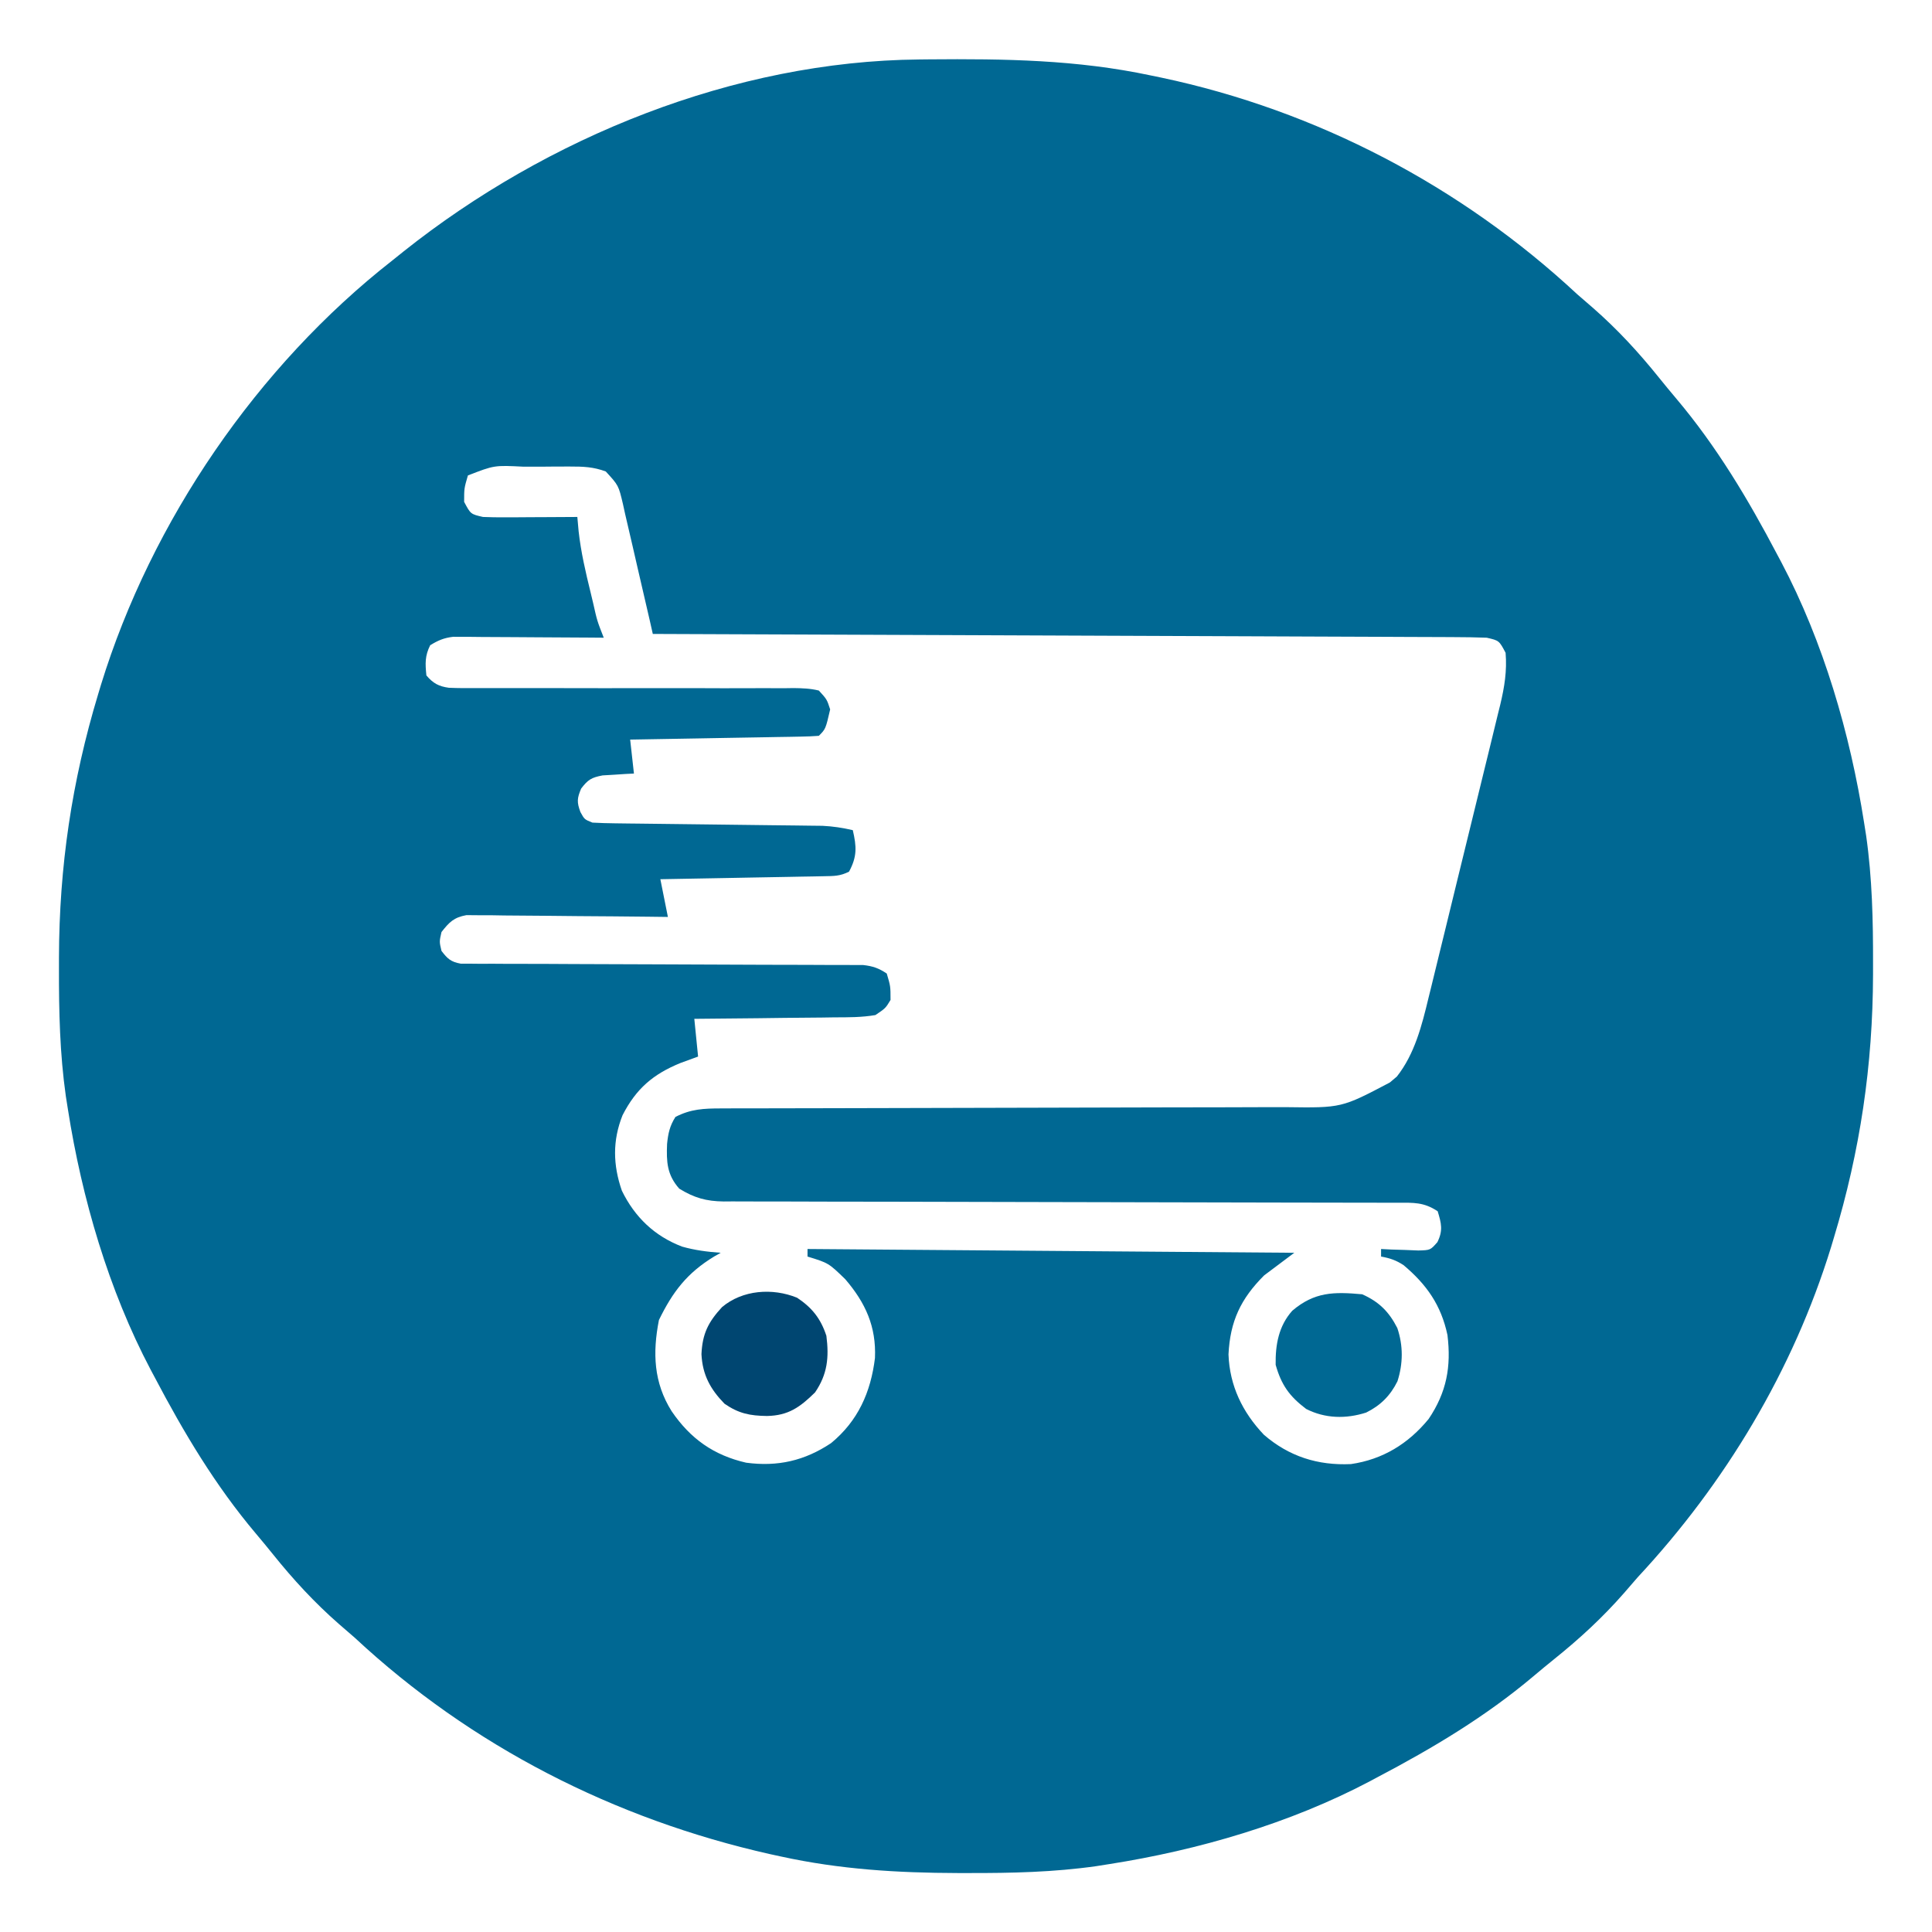 <?xml version="1.0" encoding="UTF-8"?>
<svg version="1.1" xmlns="http://www.w3.org/2000/svg" width="512" height="512">
<path d="M0 0 C0.891 -0.01 1.782 -0.019 2.7 -0.03 C22.633 -0.203 41.866 0.064 61.445 4.238 C62.771 4.511 62.771 4.511 64.123 4.79 C105.348 13.493 143.653 33.554 174.445 62.238 C175.837 63.452 177.232 64.66 178.633 65.863 C185.126 71.552 190.721 77.628 196.129 84.363 C197.62 86.214 199.132 88.049 200.668 89.863 C211.377 102.555 219.739 116.574 227.445 131.238 C227.793 131.889 228.141 132.54 228.499 133.21 C239.668 154.36 246.751 178.69 250.445 202.238 C250.628 203.394 250.81 204.549 250.999 205.74 C252.599 217.01 252.844 228.179 252.82 239.551 C252.819 241 252.819 241 252.819 242.478 C252.757 266.551 249.416 289.156 242.445 312.238 C242.194 313.073 241.944 313.909 241.685 314.769 C231.64 347.384 213.656 377.321 190.445 402.238 C189.232 403.63 188.023 405.025 186.82 406.426 C181.132 412.919 175.056 418.514 168.32 423.922 C166.469 425.413 164.634 426.925 162.82 428.461 C150.129 439.17 136.11 447.531 121.445 455.238 C120.795 455.586 120.144 455.934 119.474 456.292 C98.324 467.461 73.993 474.544 50.445 478.238 C49.29 478.421 48.134 478.603 46.944 478.792 C35.674 480.392 24.505 480.637 13.133 480.613 C12.167 480.613 11.201 480.612 10.206 480.612 C-5.691 480.571 -20.974 479.646 -36.555 476.238 C-37.541 476.024 -38.527 475.81 -39.543 475.589 C-80.686 466.328 -118.665 447.013 -149.555 418.238 C-150.946 417.025 -152.342 415.816 -153.742 414.613 C-160.236 408.925 -165.83 402.848 -171.238 396.113 C-172.73 394.262 -174.241 392.427 -175.777 390.613 C-186.486 377.922 -194.848 363.903 -202.555 349.238 C-202.902 348.588 -203.25 347.937 -203.608 347.267 C-214.777 326.117 -221.861 301.786 -225.555 278.238 C-225.737 277.083 -225.92 275.927 -226.108 274.737 C-227.708 263.467 -227.954 252.298 -227.93 240.926 C-227.929 239.96 -227.929 238.994 -227.928 237.999 C-227.866 213.925 -224.526 191.32 -217.555 168.238 C-217.178 166.986 -217.178 166.986 -216.794 165.708 C-203.425 122.297 -175.361 81.267 -139.555 53.238 C-138.57 52.448 -137.585 51.658 -136.57 50.844 C-98.539 20.599 -48.965 0.447 0 0 Z M-119.555 110.238 C-120.556 113.661 -120.556 113.661 -120.555 117.238 C-118.832 120.487 -118.832 120.487 -115.555 121.238 C-113.636 121.321 -111.714 121.346 -109.793 121.336 C-108.116 121.331 -108.116 121.331 -106.404 121.326 C-105.237 121.318 -104.07 121.309 -102.867 121.301 C-101.688 121.296 -100.509 121.292 -99.295 121.287 C-96.381 121.275 -93.468 121.259 -90.555 121.238 C-90.441 122.498 -90.328 123.757 -90.211 125.055 C-89.6 130.544 -88.372 135.819 -87.055 141.176 C-86.716 142.592 -86.716 142.592 -86.371 144.037 C-85.311 148.761 -85.311 148.761 -83.555 153.238 C-84.806 153.228 -86.057 153.217 -87.347 153.207 C-91.991 153.17 -96.635 153.147 -101.279 153.128 C-103.289 153.118 -105.299 153.105 -107.309 153.087 C-110.198 153.063 -113.087 153.052 -115.977 153.043 C-116.875 153.033 -117.773 153.022 -118.698 153.012 C-119.959 153.011 -119.959 153.011 -121.245 153.011 C-121.982 153.007 -122.72 153.002 -123.479 152.998 C-125.901 153.278 -127.488 153.958 -129.555 155.238 C-130.969 158.067 -130.874 160.112 -130.555 163.238 C-128.789 165.314 -127.304 166.136 -124.598 166.505 C-122.05 166.614 -119.519 166.617 -116.969 166.591 C-115.997 166.593 -115.026 166.596 -114.026 166.598 C-111.918 166.601 -109.811 166.597 -107.704 166.588 C-104.371 166.574 -101.04 166.581 -97.707 166.593 C-88.233 166.624 -78.76 166.619 -69.286 166.599 C-63.491 166.588 -57.697 166.601 -51.902 166.629 C-49.691 166.634 -47.48 166.63 -45.269 166.616 C-42.183 166.597 -39.098 166.608 -36.011 166.626 C-35.093 166.613 -34.175 166.6 -33.23 166.586 C-30.897 166.616 -28.82 166.685 -26.555 167.238 C-24.417 169.573 -24.417 169.573 -23.555 172.238 C-24.755 177.438 -24.755 177.438 -26.555 179.238 C-28.119 179.361 -29.689 179.416 -31.258 179.444 C-32.259 179.464 -33.26 179.483 -34.291 179.504 C-35.38 179.521 -36.468 179.537 -37.59 179.555 C-38.698 179.575 -39.807 179.596 -40.949 179.618 C-44.505 179.683 -48.061 179.742 -51.617 179.801 C-54.021 179.844 -56.426 179.888 -58.83 179.932 C-64.738 180.039 -70.646 180.141 -76.555 180.238 C-76.06 184.693 -76.06 184.693 -75.555 189.238 C-76.694 189.294 -76.694 189.294 -77.855 189.352 C-78.849 189.417 -79.843 189.483 -80.867 189.551 C-81.853 189.609 -82.839 189.667 -83.855 189.727 C-86.831 190.291 -87.755 190.862 -89.555 193.238 C-90.627 195.796 -90.715 196.805 -89.742 199.426 C-88.673 201.389 -88.673 201.389 -86.555 202.238 C-84.549 202.353 -82.54 202.405 -80.532 202.428 C-79.267 202.444 -78.002 202.461 -76.699 202.478 C-75.681 202.488 -75.681 202.488 -74.644 202.499 C-72.521 202.52 -70.398 202.547 -68.275 202.575 C-63.764 202.635 -59.253 202.687 -54.742 202.738 C-49.525 202.798 -44.308 202.86 -39.091 202.93 C-37.003 202.957 -34.915 202.978 -32.828 202.998 C-31.553 203.015 -30.279 203.032 -28.966 203.049 C-27.286 203.068 -27.286 203.068 -25.572 203.087 C-22.793 203.226 -20.26 203.609 -17.555 204.238 C-16.538 208.61 -16.386 211.243 -18.555 215.238 C-20.951 216.437 -22.511 216.395 -25.188 216.444 C-26.149 216.464 -27.11 216.483 -28.1 216.504 C-29.139 216.521 -30.179 216.537 -31.25 216.555 C-32.313 216.575 -33.375 216.596 -34.47 216.618 C-37.873 216.683 -41.276 216.742 -44.68 216.801 C-46.983 216.844 -49.286 216.888 -51.59 216.932 C-57.245 217.039 -62.9 217.14 -68.555 217.238 C-67.895 220.538 -67.235 223.838 -66.555 227.238 C-68.23 227.217 -69.906 227.196 -71.632 227.175 C-77.841 227.102 -84.051 227.057 -90.261 227.019 C-92.95 227.001 -95.638 226.973 -98.327 226.937 C-102.19 226.888 -106.051 226.865 -109.914 226.848 C-111.118 226.827 -112.323 226.806 -113.563 226.785 C-114.684 226.785 -115.805 226.784 -116.96 226.784 C-118.439 226.771 -118.439 226.771 -119.948 226.757 C-123.296 227.375 -124.476 228.596 -126.555 231.238 C-127.138 233.781 -127.138 233.781 -126.555 236.238 C-124.96 238.327 -124.075 239.144 -121.463 239.617 C-120.247 239.62 -120.247 239.62 -119.007 239.624 C-118.075 239.633 -117.142 239.643 -116.182 239.653 C-115.161 239.648 -114.14 239.644 -113.088 239.639 C-112.011 239.646 -110.935 239.653 -109.826 239.66 C-106.257 239.68 -102.689 239.68 -99.121 239.68 C-96.646 239.691 -94.172 239.705 -91.697 239.72 C-84.505 239.76 -77.314 239.779 -70.122 239.796 C-60.351 239.82 -50.58 239.859 -40.81 239.913 C-37.158 239.93 -33.506 239.933 -29.855 239.936 C-27.62 239.946 -25.385 239.956 -23.151 239.967 C-21.622 239.963 -21.622 239.963 -20.063 239.959 C-19.128 239.966 -18.193 239.973 -17.23 239.98 C-16.419 239.982 -15.608 239.983 -14.772 239.985 C-12.243 240.274 -10.666 240.814 -8.555 242.238 C-7.555 245.613 -7.555 245.613 -7.555 249.238 C-8.874 251.427 -8.874 251.427 -11.555 253.238 C-15.178 253.862 -18.775 253.843 -22.445 253.848 C-23.505 253.864 -24.565 253.881 -25.657 253.898 C-29.039 253.946 -32.422 253.968 -35.805 253.988 C-38.099 254.016 -40.393 254.046 -42.688 254.078 C-48.31 254.152 -53.932 254.202 -59.555 254.238 C-59.225 257.538 -58.895 260.838 -58.555 264.238 C-60.081 264.795 -61.607 265.352 -63.18 265.926 C-70.488 268.894 -74.982 272.763 -78.574 279.785 C-81.256 286.495 -81.117 292.992 -78.754 299.781 C-75.326 306.805 -70.097 311.809 -62.809 314.598 C-59.381 315.572 -56.108 315.98 -52.555 316.238 C-53.135 316.567 -53.715 316.896 -54.312 317.234 C-61.501 321.612 -65.268 326.562 -68.93 334.051 C-70.637 342.756 -70.34 350.627 -65.555 358.238 C-60.589 365.51 -54.446 369.883 -45.82 371.867 C-37.484 372.986 -30.307 371.353 -23.305 366.676 C-16.158 360.787 -12.793 353.193 -11.68 344.121 C-11.32 335.817 -14.175 329.511 -19.555 323.238 C-23.976 318.952 -23.976 318.952 -29.555 317.238 C-29.555 316.578 -29.555 315.918 -29.555 315.238 C34.3 315.733 34.3 315.733 99.445 316.238 C95.485 319.208 95.485 319.208 91.445 322.238 C85.257 328.427 82.435 334.374 82.008 343.176 C82.317 351.488 85.71 358.494 91.406 364.48 C98.075 370.23 105.69 372.64 114.445 372.238 C122.871 371.024 129.66 366.854 135.047 360.285 C139.804 353.22 141.065 346.462 140.039 338.043 C138.364 330.132 134.529 324.665 128.41 319.516 C126.399 318.208 124.792 317.662 122.445 317.238 C122.445 316.578 122.445 315.918 122.445 315.238 C123.349 315.285 124.253 315.331 125.184 315.379 C126.363 315.415 127.543 315.451 128.758 315.488 C129.93 315.535 131.101 315.581 132.309 315.629 C135.501 315.546 135.501 315.546 137.371 313.418 C138.894 310.328 138.432 308.48 137.445 305.238 C133.785 302.798 131.067 302.957 126.836 302.98 C126.053 302.976 125.271 302.973 124.465 302.969 C121.835 302.959 119.205 302.963 116.575 302.967 C114.693 302.963 112.81 302.957 110.928 302.951 C106.87 302.94 102.812 302.934 98.754 302.933 C92.338 302.931 85.921 302.913 79.505 302.893 C63.566 302.843 47.626 302.812 31.686 302.791 C19.305 302.775 6.924 302.752 -5.458 302.708 C-11.836 302.686 -18.215 302.678 -24.593 302.681 C-28.563 302.679 -32.532 302.665 -36.502 302.647 C-38.342 302.642 -40.183 302.641 -42.024 302.646 C-44.538 302.652 -47.051 302.64 -49.564 302.624 C-50.292 302.63 -51.019 302.636 -51.769 302.642 C-56.423 302.586 -59.593 301.673 -63.555 299.238 C-66.816 295.542 -66.962 292.123 -66.773 287.391 C-66.491 284.607 -66.067 282.614 -64.555 280.238 C-60.51 278.138 -57.035 277.986 -52.522 277.98 C-51.826 277.976 -51.13 277.973 -50.412 277.969 C-48.086 277.959 -45.759 277.963 -43.433 277.967 C-41.762 277.963 -40.091 277.957 -38.42 277.951 C-34.824 277.94 -31.228 277.934 -27.633 277.933 C-21.942 277.931 -16.252 277.913 -10.561 277.893 C3.576 277.843 17.713 277.813 31.85 277.791 C42.832 277.775 53.815 277.752 64.797 277.708 C70.449 277.687 76.1 277.678 81.752 277.681 C85.276 277.679 88.8 277.665 92.324 277.647 C93.952 277.642 95.58 277.641 97.209 277.646 C111.97 277.849 111.97 277.849 124.758 271.113 C125.373 270.595 125.988 270.077 126.621 269.543 C131.349 263.57 133.26 255.988 135.011 248.699 C135.236 247.792 135.461 246.885 135.692 245.951 C136.426 242.983 137.147 240.013 137.867 237.043 C138.377 234.965 138.887 232.887 139.397 230.809 C140.461 226.468 141.52 222.126 142.574 217.783 C143.923 212.224 145.287 206.669 146.656 201.115 C147.71 196.831 148.757 192.544 149.801 188.257 C150.301 186.208 150.803 184.16 151.308 182.112 C152.012 179.249 152.706 176.385 153.397 173.519 C153.606 172.679 153.815 171.84 154.03 170.975 C155.141 166.316 155.838 162.064 155.445 157.238 C153.723 153.99 153.723 153.99 150.445 153.238 C147.521 153.132 144.62 153.083 141.695 153.08 C140.79 153.075 139.884 153.07 138.952 153.065 C135.907 153.05 132.862 153.041 129.818 153.033 C127.64 153.023 125.462 153.013 123.284 153.003 C117.361 152.976 111.438 152.955 105.515 152.935 C99.329 152.913 93.143 152.886 86.957 152.859 C75.238 152.809 63.519 152.764 51.8 152.721 C38.46 152.672 25.12 152.617 11.781 152.561 C-15.664 152.447 -43.109 152.341 -70.555 152.238 C-70.831 151.012 -71.108 149.786 -71.393 148.522 C-72.426 143.972 -73.485 139.428 -74.552 134.886 C-75.011 132.92 -75.462 130.951 -75.905 128.982 C-76.544 126.15 -77.209 123.325 -77.879 120.5 C-78.072 119.619 -78.265 118.737 -78.464 117.829 C-79.637 112.866 -79.637 112.866 -83.018 109.183 C-86.282 107.967 -88.982 107.866 -92.465 107.875 C-93.784 107.876 -95.104 107.876 -96.463 107.877 C-97.145 107.885 -97.827 107.894 -98.53 107.902 C-100.614 107.926 -102.698 107.923 -104.783 107.916 C-112.559 107.52 -112.559 107.52 -119.555 110.238 Z " fill="#006893" transform="translate(243.555,15.762)"/>
<path d="M0 0 C3.953 2.627 6.274 5.526 7.766 10.09 C8.493 15.785 8.072 20.241 4.766 25.09 C0.76 29.031 -2.329 31.237 -7.984 31.34 C-12.478 31.282 -15.456 30.699 -19.234 28.09 C-23.007 24.212 -25.07 20.422 -25.34 14.953 C-25.092 9.537 -23.547 6.464 -19.902 2.5 C-14.488 -2.077 -6.523 -2.657 0 0 Z " fill="#004671" transform="translate(211.234,343.91)"/>
<path d="M0 0 C4.436 1.981 7.072 4.573 9.305 8.945 C10.882 13.608 10.843 18.376 9.34 23.055 C7.455 26.857 4.857 29.455 1.055 31.34 C-4.298 33.06 -9.837 32.948 -14.875 30.375 C-19.3 27.012 -21.424 24.037 -22.938 18.688 C-23.027 13.391 -22.153 8.417 -18.531 4.352 C-12.631 -0.652 -7.513 -0.688 0 0 Z " fill="#006893" transform="translate(361,343)"/>
</svg>
